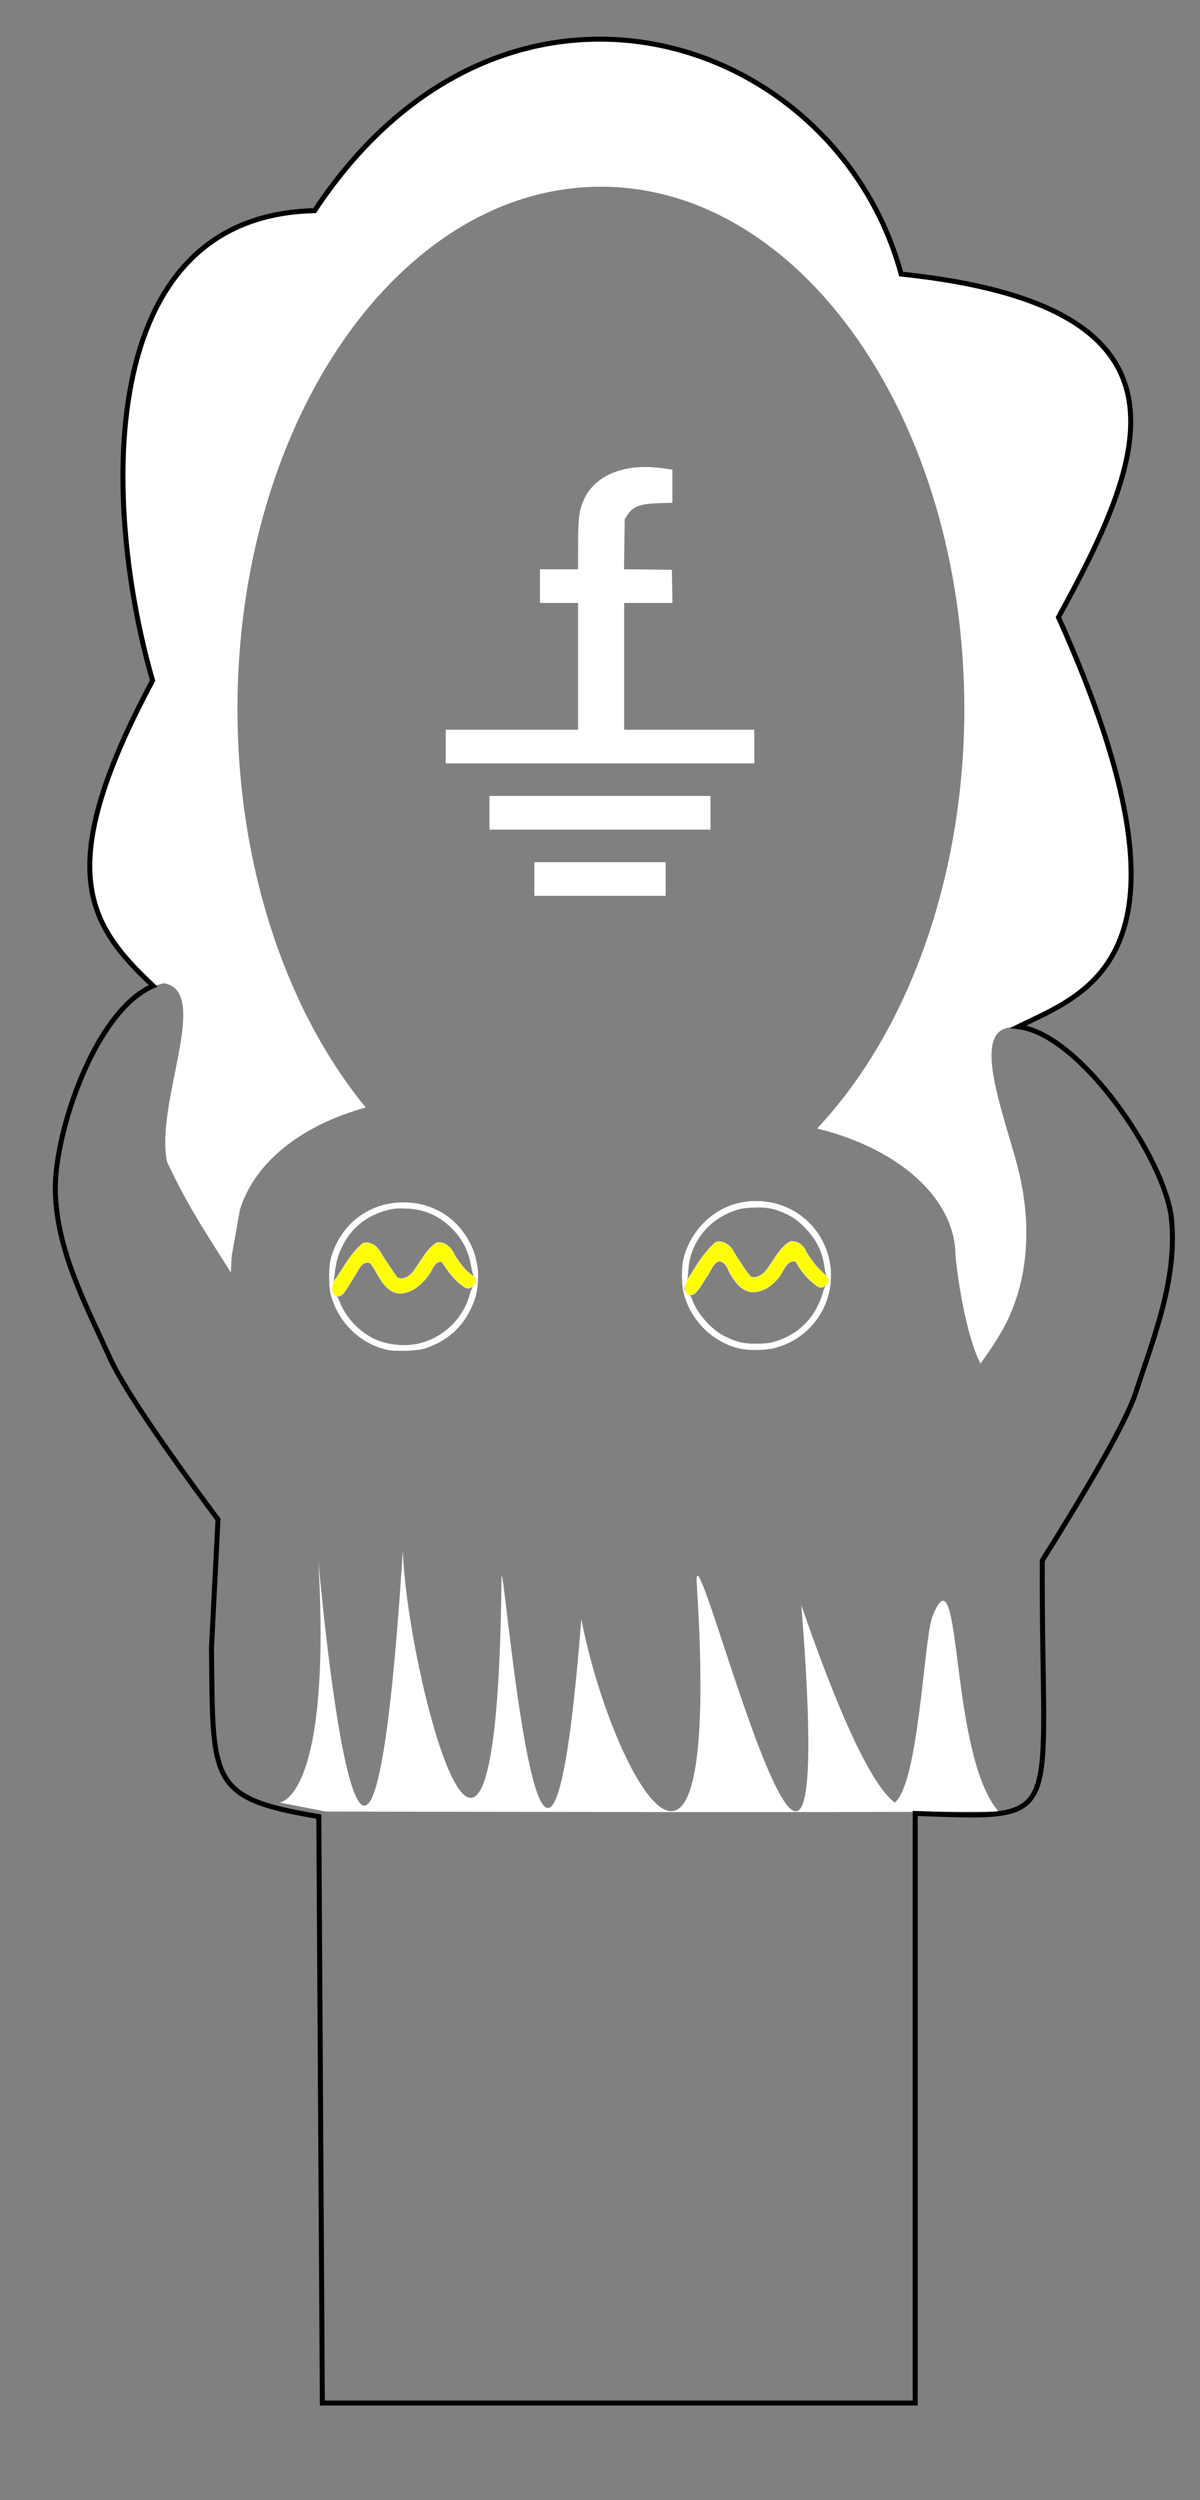 <?xml version="1.0" encoding="UTF-8" standalone="no"?>
<!-- Created with Inkscape (http://www.inkscape.org/) -->

<svg
   xmlns:dc="http://purl.org/dc/elements/1.1/"
   xmlns:cc="http://creativecommons.org/ns#"
   xmlns:rdf="http://www.w3.org/1999/02/22-rdf-syntax-ns#"
   xmlns:svg="http://www.w3.org/2000/svg"
   xmlns="http://www.w3.org/2000/svg"
   xmlns:sodipodi="http://sodipodi.sourceforge.net/DTD/sodipodi-0.dtd"
   xmlns:inkscape="http://www.inkscape.org/namespaces/inkscape"
   width="24mm"
   height="50mm"
   viewBox="0 0 24 50"
   version="1.1"
   id="svg8"
   inkscape:version="0.91 r13725"
   sodipodi:docname="cuttlefist2.svg">
  <rect x="0" y="0" width="24" height="50" fill="#808080" stroke="none"/>
  <defs
     id="defs2" />
  <sodipodi:namedview
     id="base"
     pagecolor="#8cff79"
     bordercolor="#666666"
     borderopacity="1.0"
     inkscape:pageopacity="1"
     inkscape:pageshadow="2"
     inkscape:zoom="16"
     inkscape:cx="67.829625"
     inkscape:cy="50.981451"
     inkscape:document-units="mm"
     inkscape:current-layer="layer2"
     showgrid="false"
     inkscape:window-width="1333"
     inkscape:window-height="836"
     inkscape:window-x="-8"
     inkscape:window-y="-8"
     inkscape:window-maximized="1"
     showguides="false" />
  <g
     inkscape:label="Layer 1"
     inkscape:groupmode="layer"
     id="layer1"
     transform="translate(0,-247)"
     style="display:none">
    <path
       style="fill:#007f00;fill-opacity:1;stroke:none;stroke-width:0.292;stroke-miterlimit:4;stroke-dasharray:none;stroke-opacity:1"
       d="m 42.584,11.623 c -14.226,-2.42e-4 -25.758,16.578 -25.758,37.027 0.002,10.87 3.326,21.19 9.092,28.223 -4.537,1.249 -7.896,3.878 -8.92,7.268 l -0.578,3.248 -0.061,1.18 c -1.847,-2.944 -3.077,-4.752 -4.523,-7.855 -0.86,-4.222 3.157,-12.085 -0.227,-12.648 -4.5,0.949 -7.713,10.309 -7.686,14.629 0.03,4.266 2.144,8.189 3.881,12.027 1.155,2.553 5.165,8.085 7.656,11.434 l -0.463,9.09 c -1.045,10.189 7.103,21.903 7.577,-6.238 0,0 3.422,39.705 5.999,-0.709 0.182,8.125 6.672,33.982 6.994,2.086 0.035,-3.492 3.042,36.098 5.662,2.843 2.109,10.859 9.977,25.412 8.183,-2.535 -0.376,-5.862 10.314,37.944 7.421,1.554 10.867,31.405 8.258,3.932 9.277,0.823 1.697,-5.178 3.817,14.731 5.498,12.437 2.42,-3.301 3.516,-10.762 2.311,-16.442 2.621,-4.187 5.861,-9.561 6.611,-11.857 1.309,-4.005 2.985,-8.135 2.551,-12.379 -0.44,-4.308 -6.787,-13.612 -11.234,-13.648 -3.423,-0.028 -0.338,6.939 0.471,10.746 0.728,3.425 0.566,7.045 -1,10.191 -0.438,0.881 -1.104,1.885 -1.84,2.912 C 68.18,92.33 67.715,87.41 67.715,87.41 67.714,83.279 63.638,79.759 57.906,78.361 64.46,71.39 68.33,60.37 68.342,48.65 68.342,28.201 56.81,11.623 42.584,11.623 Z"
       id="path815"
       inkscape:connector-curvature="0"
       sodipodi:nodetypes="cccccccccsccccscscsscsscssccccc"
       transform="matrix(0.282,0,0,0.282,0,261)" />
    <path
       style="fill:#1b0000;fill-opacity:1;stroke:none;stroke-width:0.932px;stroke-linecap:butt;stroke-linejoin:miter;stroke-opacity:1"
       d="m 2.883,280.377 c -0.012,0.007 -0.023,0.012 -0.035,0.02 0.011,-0.007 0.023,-0.013 0.035,-0.02 z"
       id="path4332"
       inkscape:connector-curvature="0" />
    <path
       style="fill:#1b0000;fill-opacity:1;stroke:none;stroke-width:0.932px;stroke-linecap:butt;stroke-linejoin:miter;stroke-opacity:1"
       d="m 2.681,280.523 c -0.013,0.011 -0.027,0.02 -0.04,0.031 0.013,-0.011 0.027,-0.021 0.04,-0.031 z"
       id="path4330"
       inkscape:connector-curvature="0" />
    <path
       style="fill:#1b0000;fill-opacity:1;stroke:none;stroke-width:0.932px;stroke-linecap:butt;stroke-linejoin:miter;stroke-opacity:1"
       d="m 2.488,280.705 c -0.015,0.016 -0.03,0.03 -0.045,0.047 0.015,-0.016 0.03,-0.031 0.045,-0.047 z"
       id="path4328"
       inkscape:connector-curvature="0" />
    <path
       style="fill:#1b0000;fill-opacity:1;stroke:none;stroke-width:0.932px;stroke-linecap:butt;stroke-linejoin:miter;stroke-opacity:1"
       d="m 2.303,280.92 c -0.016,0.02 -0.032,0.04 -0.048,0.061 0.016,-0.021 0.032,-0.041 0.048,-0.061 z"
       id="path4326"
       inkscape:connector-curvature="0" />
    <path
       style="fill:#1b0000;fill-opacity:1;stroke:none;stroke-width:0.932px;stroke-linecap:butt;stroke-linejoin:miter;stroke-opacity:1"
       d="m 20.575,281.139 c 0.039,0.011 0.078,0.025 0.117,0.04 -0.039,-0.015 -0.078,-0.029 -0.117,-0.04 z"
       id="path4324"
       inkscape:connector-curvature="0" />
    <path
       style="fill:#1b0000;fill-opacity:1;stroke:none;stroke-width:0.932px;stroke-linecap:butt;stroke-linejoin:miter;stroke-opacity:1"
       d="m 2.129,281.162 c -0.017,0.025 -0.034,0.05 -0.05,0.075 0.016,-0.026 0.033,-0.05 0.05,-0.075 z"
       id="path4322"
       inkscape:connector-curvature="0" />
    <path
       style="fill:#1b0000;fill-opacity:1;stroke:none;stroke-width:0.932px;stroke-linecap:butt;stroke-linejoin:miter;stroke-opacity:1"
       d="m 20.824,281.236 c 0.04,0.019 0.08,0.042 0.121,0.065 -0.04,-0.023 -0.081,-0.045 -0.121,-0.065 z"
       id="path4320"
       inkscape:connector-curvature="0" />
    <path
       style="fill:#1b0000;fill-opacity:1;stroke:none;stroke-width:0.932px;stroke-linecap:butt;stroke-linejoin:miter;stroke-opacity:1"
       d="m 21.072,281.376 c 0.044,0.029 0.089,0.06 0.133,0.093 -0.045,-0.032 -0.089,-0.064 -0.133,-0.093 z"
       id="path4318"
       inkscape:connector-curvature="0" />
    <path
       style="fill:#1b0000;fill-opacity:1;stroke:none;stroke-width:0.932px;stroke-linecap:butt;stroke-linejoin:miter;stroke-opacity:1"
       d="m 1.966,281.426 c -0.018,0.032 -0.036,0.063 -0.053,0.095 0.018,-0.032 0.035,-0.064 0.053,-0.095 z"
       id="path4316"
       inkscape:connector-curvature="0" />
    <path
       style="fill:#1b0000;fill-opacity:1;stroke:none;stroke-width:0.932px;stroke-linecap:butt;stroke-linejoin:miter;stroke-opacity:1"
       d="m 21.329,281.56 c 0.044,0.035 0.088,0.073 0.132,0.111 -0.044,-0.038 -0.088,-0.076 -0.132,-0.111 z"
       id="path4314"
       inkscape:connector-curvature="0" />
    <path
       style="fill:#1b0000;fill-opacity:1;stroke:none;stroke-width:0.932px;stroke-linecap:butt;stroke-linejoin:miter;stroke-opacity:1"
       d="m 1.812,281.714 c -0.017,0.034 -0.033,0.068 -0.05,0.102 0.016,-0.034 0.033,-0.068 0.05,-0.102 z"
       id="path4312"
       inkscape:connector-curvature="0" />
    <path
       style="fill:#1b0000;fill-opacity:1;stroke:none;stroke-width:0.932px;stroke-linecap:butt;stroke-linejoin:miter;stroke-opacity:1"
       d="m 21.582,281.778 c 0.046,0.043 0.092,0.089 0.137,0.135 -0.046,-0.046 -0.091,-0.091 -0.137,-0.135 z"
       id="path4310"
       inkscape:connector-curvature="0" />
    <path
       style="fill:#1b0000;fill-opacity:1;stroke:none;stroke-width:0.932px;stroke-linecap:butt;stroke-linejoin:miter;stroke-opacity:1"
       d="m 1.671,282.016 c -0.017,0.038 -0.033,0.077 -0.049,0.116 0.016,-0.039 0.032,-0.077 0.049,-0.116 z"
       id="path4308"
       inkscape:connector-curvature="0" />
    <path
       style="fill:#1b0000;fill-opacity:1;stroke:none;stroke-width:0.932px;stroke-linecap:butt;stroke-linejoin:miter;stroke-opacity:1"
       d="m 21.834,282.029 c 0.045,0.048 0.09,0.098 0.134,0.148 -0.044,-0.05 -0.089,-0.1 -0.134,-0.148 z"
       id="path4306"
       inkscape:connector-curvature="0" />
    <path
       style="fill:#1b0000;fill-opacity:1;stroke:none;stroke-width:0.932px;stroke-linecap:butt;stroke-linejoin:miter;stroke-opacity:1"
       d="m 22.073,282.298 c 0.046,0.055 0.091,0.111 0.136,0.168 -0.045,-0.057 -0.09,-0.113 -0.136,-0.168 z"
       id="path4304"
       inkscape:connector-curvature="0" />
    <path
       style="fill:#1b0000;fill-opacity:1;stroke:none;stroke-width:0.932px;stroke-linecap:butt;stroke-linejoin:miter;stroke-opacity:1"
       d="m 1.548,282.315 c -0.016,0.043 -0.032,0.085 -0.048,0.128 0.016,-0.043 0.032,-0.086 0.048,-0.128 z"
       id="path4302"
       inkscape:connector-curvature="0" />
    <path
       style="fill:#1b0000;fill-opacity:1;stroke:none;stroke-width:0.932px;stroke-linecap:butt;stroke-linejoin:miter;stroke-opacity:1"
       d="m 22.312,282.597 c 0.04,0.053 0.078,0.107 0.117,0.16 -0.039,-0.054 -0.077,-0.108 -0.117,-0.16 z"
       id="path4300"
       inkscape:connector-curvature="0" />
    <path
       style="fill:#1b0000;fill-opacity:1;stroke:none;stroke-width:0.932px;stroke-linecap:butt;stroke-linejoin:miter;stroke-opacity:1"
       d="m 1.428,282.651 c -0.006,0.017 -0.011,0.033 -0.016,0.05 0.005,-0.017 0.01,-0.033 0.016,-0.05 z"
       id="path4298"
       inkscape:connector-curvature="0" />
    <path
       style="fill:#1b0000;fill-opacity:1;stroke:none;stroke-width:0.932px;stroke-linecap:butt;stroke-linejoin:miter;stroke-opacity:1"
       d="m 22.532,282.903 c 0.042,0.061 0.082,0.124 0.122,0.186 -0.04,-0.062 -0.08,-0.125 -0.122,-0.186 z"
       id="path4296"
       inkscape:connector-curvature="0" />
    <path
       style="fill:#1b0000;fill-opacity:1;stroke:none;stroke-width:0.932px;stroke-linecap:butt;stroke-linejoin:miter;stroke-opacity:1"
       d="m 22.733,283.21 c 0.038,0.061 0.073,0.122 0.109,0.184 -0.036,-0.061 -0.071,-0.122 -0.109,-0.184 z"
       id="path4294"
       inkscape:connector-curvature="0" />
    <path
       style="fill:#1b0000;fill-opacity:1;stroke:none;stroke-width:0.932px;stroke-linecap:butt;stroke-linejoin:miter;stroke-opacity:1"
       d="m 1.253,283.267 c -0.004,0.019 -0.007,0.036 -0.012,0.055 0.004,-0.018 0.007,-0.036 0.012,-0.055 z"
       id="path4292"
       inkscape:connector-curvature="0" />
    <path
       style="fill:#1b0000;fill-opacity:1;stroke:none;stroke-width:0.932px;stroke-linecap:butt;stroke-linejoin:miter;stroke-opacity:1"
       d="m 22.923,283.534 c 0.032,0.058 0.061,0.116 0.091,0.174 -0.03,-0.058 -0.059,-0.115 -0.091,-0.174 z"
       id="path4290"
       inkscape:connector-curvature="0" />
    <path
       style="fill:#1b0000;fill-opacity:1;stroke:none;stroke-width:0.932px;stroke-linecap:butt;stroke-linejoin:miter;stroke-opacity:1"
       d="m 23.083,283.841 c 0.026,0.054 0.048,0.106 0.072,0.158 -0.024,-0.053 -0.046,-0.105 -0.072,-0.158 z"
       id="path4288"
       inkscape:connector-curvature="0" />
    <path
       style="fill:#1b0000;fill-opacity:1;stroke:none;stroke-width:0.932px;stroke-linecap:butt;stroke-linejoin:miter;stroke-opacity:1"
       d="m 1.144,283.841 c -0.009,0.063 -0.014,0.122 -0.02,0.181 0.006,-0.059 0.011,-0.119 0.02,-0.181 z"
       id="path4286"
       inkscape:connector-curvature="0" />
    <path
       style="fill:#1b0000;fill-opacity:1;stroke:none;stroke-width:0.932px;stroke-linecap:butt;stroke-linejoin:miter;stroke-opacity:1"
       d="m 1.117,284.1 c -0.006,0.084 -0.01,0.164 -0.009,0.238 -4.731e-4,-0.074 0.003,-0.154 0.009,-0.238 z"
       id="path4284"
       inkscape:connector-curvature="0" />
    <path
       style="fill:#1b0000;fill-opacity:1;stroke:none;stroke-width:0.932px;stroke-linecap:butt;stroke-linejoin:miter;stroke-opacity:1"
       d="m 23.223,284.151 c 0.021,0.051 0.038,0.1 0.057,0.15 -0.019,-0.05 -0.035,-0.099 -0.057,-0.15 z"
       id="path4282"
       inkscape:connector-curvature="0" />
    <path
       style="fill:#1b0000;fill-opacity:1;stroke:none;stroke-width:0.932px;stroke-linecap:butt;stroke-linejoin:miter;stroke-opacity:1"
       d="m 23.329,284.431 c 0.022,0.065 0.038,0.127 0.055,0.189 -0.016,-0.062 -0.033,-0.123 -0.055,-0.189 z"
       id="path4280"
       inkscape:connector-curvature="0" />
    <path
       style="fill:#1b0000;fill-opacity:1;stroke:none;stroke-width:0.932px;stroke-linecap:butt;stroke-linejoin:miter;stroke-opacity:1"
       d="m 23.406,284.7 c 0.02,0.085 0.034,0.165 0.042,0.24 -0.008,-0.075 -0.022,-0.156 -0.042,-0.24 z"
       id="path4278"
       inkscape:connector-curvature="0" />
    <path
       style="fill:#1b0000;fill-opacity:1;stroke:none;stroke-width:0.932px;stroke-linecap:butt;stroke-linejoin:miter;stroke-opacity:1"
       d="m 4.186,294.202 c -0.003,0.077 -0.006,0.154 -0.007,0.228 0.001,-0.073 0.004,-0.151 0.007,-0.228 z"
       id="path4272"
       inkscape:connector-curvature="0" />
    <path
       style="fill:#1b0000;fill-opacity:1;stroke:none;stroke-width:0.932px;stroke-linecap:butt;stroke-linejoin:miter;stroke-opacity:1"
       d="m 4.177,294.563 c 1.741e-4,0.097 0.003,0.191 0.007,0.281 -0.004,-0.091 -0.006,-0.184 -0.007,-0.281 z"
       id="path4270"
       inkscape:connector-curvature="0" />
    <path
       style="fill:#1b0000;fill-opacity:1;stroke:none;stroke-width:0.932px;stroke-linecap:butt;stroke-linejoin:miter;stroke-opacity:1"
       d="m 4.187,294.95 c 0.006,0.112 0.016,0.217 0.028,0.318 -0.012,-0.101 -0.022,-0.206 -0.028,-0.318 z"
       id="path4268"
       inkscape:connector-curvature="0" />
    <path
       style="fill:#1b0000;fill-opacity:1;stroke:none;stroke-width:0.932px;stroke-linecap:butt;stroke-linejoin:miter;stroke-opacity:1"
       d="m 4.23,295.373 c 0.01,0.069 0.02,0.136 0.033,0.2 -0.012,-0.064 -0.023,-0.131 -0.033,-0.2 z"
       id="path4266"
       inkscape:connector-curvature="0" />
    <path
       style="fill:#1b0000;fill-opacity:1;stroke:none;stroke-width:0.932px;stroke-linecap:butt;stroke-linejoin:miter;stroke-opacity:1"
       d="m 4.286,295.685 c 0.013,0.056 0.027,0.108 0.041,0.159 -0.015,-0.051 -0.029,-0.103 -0.041,-0.159 z"
       id="path4264"
       inkscape:connector-curvature="0" />
    <path
       style="fill:#1b0000;fill-opacity:1;stroke:none;stroke-width:0.932px;stroke-linecap:butt;stroke-linejoin:miter;stroke-opacity:1"
       d="m 20.584,295.885 c -0.049,0.067 -0.1,0.122 -0.15,0.174 0.05,-0.05 0.101,-0.107 0.15,-0.174 z"
       id="path4262"
       inkscape:connector-curvature="0" />
    <path
       style="fill:#1b0000;fill-opacity:1;stroke:none;stroke-width:0.932px;stroke-linecap:butt;stroke-linejoin:miter;stroke-opacity:1"
       d="m 4.355,295.942 c 0.023,0.069 0.047,0.134 0.073,0.195 -0.026,-0.061 -0.051,-0.125 -0.073,-0.195 z"
       id="path4260"
       inkscape:connector-curvature="0" />
    <path
       style="fill:#1b0000;fill-opacity:1;stroke:none;stroke-width:0.932px;stroke-linecap:butt;stroke-linejoin:miter;stroke-opacity:1"
       d="m 4.48,296.241 c 0.014,0.028 0.028,0.056 0.044,0.082 -0.015,-0.026 -0.029,-0.054 -0.044,-0.082 z"
       id="path4258"
       inkscape:connector-curvature="0" />
    <path
       style="fill:#1b0000;fill-opacity:1;stroke:none;stroke-width:0.932px;stroke-linecap:butt;stroke-linejoin:miter;stroke-opacity:1"
       d="m 4.582,296.412 c 0.015,0.021 0.03,0.04 0.045,0.059 -0.015,-0.019 -0.03,-0.039 -0.045,-0.059 z"
       id="path4256"
       inkscape:connector-curvature="0" />
    <path
       style="fill:#1b0000;fill-opacity:1;stroke:none;stroke-width:0.932px;stroke-linecap:butt;stroke-linejoin:miter;stroke-opacity:1"
       d="m 4.891,296.702 c 0.011,0.006 0.022,0.014 0.033,0.019 -0.011,-0.006 -0.022,-0.013 -0.033,-0.019 z"
       id="path4254"
       inkscape:connector-curvature="0" />
    <path
       style="fill:#1b0000;fill-opacity:1;stroke:none;stroke-width:0.932px;stroke-linecap:butt;stroke-linejoin:miter;stroke-opacity:1"
       d="m 5.024,296.761 c 0.009,0.003 0.019,0.006 0.029,0.008 -0.01,-0.003 -0.019,-0.005 -0.029,-0.008 z"
       id="path4252"
       inkscape:connector-curvature="0" />
    <path
       style="fill:#1b0000;fill-opacity:1;stroke:none;stroke-width:0.932px;stroke-linecap:butt;stroke-linejoin:miter;stroke-opacity:1"
       d="m 15.319,296.878 c -0.018,0.002 -0.037,0.004 -0.056,0.006 0.019,-0.002 0.037,-0.004 0.056,-0.006 z"
       id="path4250"
       inkscape:connector-curvature="0" />
    <path
       style="fill:#1b0000;fill-opacity:1;stroke:none;stroke-width:0.932px;stroke-linecap:butt;stroke-linejoin:miter;stroke-opacity:1"
       d="m 14.976,296.893 c 0.014,1.6e-4 0.751,1.257 0.765,1.257 -0.014,1e-5 -0.751,-1.257 -0.765,-1.257 z"
       id="path4243"
       inkscape:connector-curvature="0"
       sodipodi:nodetypes="ccc" />
  </g>
  <g
     inkscape:groupmode="layer"
     id="layer3"
     inkscape:label="SilkS"
     style="display:inline"
     transform="translate(0,14)">
    <path
       style="fill:#ffffff;fill-opacity:1;stroke:none;stroke-width:0.932px;stroke-linecap:butt;stroke-linejoin:miter;stroke-opacity:1"
       d="m 11.827,-13.214 c -1.949,0.058 -3.98,1.084 -5.531,3.431 -4.475,0.095 -4.229,5.989 -3.242,9.404 C 1.045,3.383 1.745,4.492 3.066,5.732 3.135,5.703 3.205,5.678 3.276,5.663 4.231,5.822 3.098,8.041 3.34,9.232 c 0.408,0.876 0.755,1.386 1.277,2.217 L 4.634,11.116 4.797,10.2 C 5.086,9.243 6.034,8.501 7.315,8.149 5.687,6.164 4.749,3.251 4.749,0.184 4.749,-5.588 8.003,-10.266 12.018,-10.266 c 4.015,-6.8e-5 7.269,4.679 7.269,10.45 C 19.284,3.491 18.192,6.601 16.342,8.569 c 1.618,0.395 2.768,1.388 2.768,2.554 0,0 0.131,1.388 0.498,2.15 0.208,-0.29 0.396,-0.573 0.519,-0.822 0.442,-0.888 0.488,-1.91 0.282,-2.876 -0.228,-1.074 -1.099,-3.041 -0.133,-3.033 0.035,2.81e-4 0.07,0.003 0.105,0.007 1.363,-0.673 3.858,-1.404 0.804,-8.194 1.73,-3.16 3.069,-6.219 -3.149,-6.869 -0.741,-2.732 -3.167,-4.603 -5.821,-4.698 -0.129,-0.005 -0.259,-0.005 -0.389,-0.001 z"
       id="path4275"
       inkscape:connector-curvature="0" />
    <path
       style="fill:#ffffff;fill-opacity:1;stroke:none;stroke-width:0.932px;stroke-linecap:butt;stroke-linejoin:miter;stroke-opacity:1"
       d="m 28.574,109.902 c -2.577,40.415 -6,0.709 -6,0.709 0.969,17.004 -2.742,17.221 -2.742,17.221 l 3.283,0.641 c 15.919,0.019 31.893,0.072 47.709,1e-5 -3.57,-4.115 -2.559,-19.186 -4.713,-13.801 -0.611,1.863 -0.95,11.725 -2.649,13.166 -1.292,-0.978 -3.31,-4.397 -6.629,-13.989 2.893,36.391 -7.796,-7.415 -7.42,-1.553 1.794,27.947 -6.074,13.392 -8.184,2.533 -2.621,33.256 -5.627,-6.334 -5.662,-2.842 -0.322,31.896 -6.812,6.039 -6.994,-2.086 z"
       transform="matrix(0.282,0,0,0.282,0,-14)"
       id="path4281"
       inkscape:connector-curvature="0"
       sodipodi:nodetypes="ccccccccscsc" />
    <path
       style="opacity:0.99;fill:#ffffff;fill-opacity:1;stroke:#ffffff;stroke-width:0.007;stroke-linecap:butt;stroke-miterlimit:4;stroke-dasharray:none;stroke-opacity:1"
       d="m 7.738,12.99 c -0.534,-0.122 -0.967,-0.543 -1.117,-1.089 -0.047,-0.171 -0.047,-0.567 0,-0.737 0.186,-0.675 0.758,-1.115 1.448,-1.115 0.589,0 1.088,0.313 1.345,0.844 0.107,0.221 0.156,0.468 0.142,0.716 -0.013,0.231 -0.049,0.369 -0.144,0.569 -0.185,0.385 -0.488,0.646 -0.917,0.787 -0.149,0.049 -0.588,0.064 -0.757,0.026 z m 0.664,-0.124 c 0.483,-0.122 0.876,-0.511 0.999,-0.989 0.016,-0.06 0.05,-0.135 0.076,-0.167 0.057,-0.068 0.06,-0.109 0.013,-0.17 -0.02,-0.026 -0.047,-0.116 -0.064,-0.215 C 9.375,11.02 9.255,10.782 9.042,10.567 8.787,10.309 8.493,10.18 8.125,10.166 c -0.18,-0.007 -0.246,-0.002 -0.376,0.031 -0.41,0.104 -0.726,0.357 -0.909,0.73 -0.085,0.173 -0.123,0.31 -0.148,0.539 -0.01,0.088 -0.029,0.197 -0.042,0.241 -0.021,0.069 -0.02,0.089 0.007,0.145 0.017,0.036 0.047,0.07 0.065,0.076 0.019,0.006 0.048,0.05 0.067,0.101 0.112,0.312 0.406,0.623 0.722,0.762 0.26,0.115 0.614,0.145 0.892,0.075 z"
       id="path4238"
       inkscape:connector-curvature="0" />
    <path
       style="opacity:0.99;fill:#ffffff;fill-opacity:1;stroke:#ffffff;stroke-width:0.007;stroke-linecap:butt;stroke-miterlimit:4;stroke-dasharray:none;stroke-opacity:1"
       d="m 14.808,12.969 c -0.546,-0.119 -0.992,-0.558 -1.133,-1.116 -0.043,-0.171 -0.044,-0.501 -0.002,-0.676 0.111,-0.463 0.447,-0.862 0.878,-1.043 0.375,-0.158 0.838,-0.147 1.212,0.028 0.816,0.382 1.105,1.402 0.613,2.162 -0.206,0.318 -0.53,0.546 -0.904,0.636 -0.178,0.043 -0.487,0.047 -0.663,0.009 z m 0.753,-0.156 c 0.292,-0.101 0.522,-0.273 0.696,-0.521 0.088,-0.125 0.187,-0.347 0.216,-0.482 0.007,-0.034 0.034,-0.083 0.059,-0.108 0.055,-0.055 0.058,-0.12 0.011,-0.182 -0.021,-0.027 -0.041,-0.095 -0.049,-0.167 -0.034,-0.31 -0.168,-0.579 -0.407,-0.816 -0.131,-0.131 -0.197,-0.179 -0.336,-0.249 -0.237,-0.119 -0.404,-0.153 -0.683,-0.142 -0.174,0.007 -0.252,0.02 -0.372,0.06 -0.535,0.182 -0.902,0.652 -0.931,1.193 -0.007,0.131 -0.021,0.211 -0.045,0.259 -0.019,0.039 -0.035,0.092 -0.035,0.118 0,0.051 0.059,0.124 0.1,0.124 0.013,0 0.039,0.045 0.059,0.099 0.092,0.263 0.374,0.585 0.629,0.717 0.252,0.13 0.413,0.167 0.706,0.159 0.183,-0.005 0.243,-0.015 0.383,-0.063 z"
       id="path4240"
       inkscape:connector-curvature="0" />
    <path
       style="fill:#ffffff;fill-opacity:1"
       d="m 10.687,3.243 2.626,0 0,0.673 -2.626,0 z"
       id="path4211"
       inkscape:connector-curvature="0" />
    <path
       style="fill:#ffffff;fill-opacity:1"
       d="m 9.789,1.918 4.421,0 0,0.673 -4.421,0 z"
       id="path4209"
       inkscape:connector-curvature="0" />
    <path
       style="fill:#ffffff;fill-opacity:1"
       d="m 8.914,0.594 2.648,0 0,-2.536 c -0.254,0 -0.509,0 -0.763,0 0,-0.224 0,-0.449 0,-0.673 0.254,0 0.509,0 0.763,0 l 1.7e-4,-0.477 c 1.86e-4,-0.563 0.02,-0.713 0.124,-0.933 0.231,-0.49 0.834,-0.72 1.592,-0.607 l 0.169,0.025 0,0.331 0,0.331 -0.286,0.009 c -0.353,0.011 -0.501,0.066 -0.604,0.222 l -0.063,0.096 -0.007,0.501 -0.007,0.501 c 0.319,0.004 0.638,0.008 0.957,0.012 0.004,0.221 0.008,0.441 0.012,0.662 -0.322,0 -0.644,0 -0.966,0 0,0.845 0,1.691 0,2.536 l 2.603,0 0,0.673 -6.172,0 z"
       id="path12548"
       inkscape:connector-curvature="0" />
  </g>
  <g
     inkscape:groupmode="layer"
     id="layer4"
     inkscape:label="Cu"
     transform="translate(0,14)">
    <path
       style="opacity:0.99;fill:#ffff00;fill-opacity:1;stroke:#ffffff;stroke-width:0.007;stroke-linecap:butt;stroke-miterlimit:4;stroke-dasharray:none;stroke-opacity:1"
       d="m 6.717,11.92 c -0.117,-0.083 -0.084,-0.261 0.005,-0.353 0.162,-0.245 0.303,-0.515 0.536,-0.703 0.146,-0.051 0.297,0.061 0.356,0.19 0.112,0.168 0.215,0.342 0.339,0.502 0.144,0.049 0.281,-0.065 0.351,-0.182 0.13,-0.184 0.235,-0.396 0.428,-0.523 0.158,-0.032 0.297,0.098 0.354,0.234 0.105,0.173 0.229,0.344 0.404,0.452 0.097,0.116 -0.094,0.3 -0.206,0.198 C 9.092,11.612 8.956,11.422 8.837,11.232 8.692,11.217 8.654,11.388 8.585,11.48 8.449,11.68 8.237,11.873 7.979,11.866 7.779,11.846 7.652,11.669 7.561,11.507 7.514,11.427 7.47,11.344 7.413,11.27 7.298,11.196 7.194,11.33 7.151,11.425 7.064,11.564 6.982,11.707 6.888,11.841 6.849,11.893 6.786,11.945 6.717,11.92 Z"
       id="path4200"
       inkscape:connector-curvature="0" />
    <path
       style="opacity:0.99;fill:#ffff00;fill-opacity:1;stroke:#ffffff;stroke-width:0.007;stroke-linecap:butt;stroke-miterlimit:4;stroke-dasharray:none;stroke-opacity:1"
       d="m 13.722,11.863 c -0.063,-0.143 0.034,-0.289 0.113,-0.403 0.135,-0.223 0.28,-0.446 0.479,-0.618 0.155,-0.048 0.308,0.072 0.368,0.208 0.11,0.165 0.208,0.339 0.339,0.489 0.161,0.035 0.294,-0.1 0.369,-0.227 0.121,-0.173 0.223,-0.374 0.412,-0.484 0.139,-0.024 0.277,0.076 0.321,0.206 0.115,0.187 0.251,0.365 0.428,0.497 0.084,0.119 -0.107,0.285 -0.213,0.185 -0.179,-0.125 -0.32,-0.298 -0.425,-0.489 -0.159,-0.032 -0.228,0.148 -0.294,0.257 -0.132,0.205 -0.365,0.384 -0.621,0.351 -0.209,-0.047 -0.328,-0.245 -0.425,-0.418 -0.029,-0.094 -0.113,-0.225 -0.228,-0.182 -0.112,0.073 -0.139,0.219 -0.224,0.316 -0.075,0.116 -0.136,0.25 -0.251,0.334 -0.048,0.021 -0.111,0.017 -0.149,-0.022 z"
       id="path4202"
       inkscape:connector-curvature="0" />
  </g>
  <g
     inkscape:groupmode="layer"
     id="layer2"
     inkscape:label="Edge.Cuts"
     style="display:inline"
     transform="translate(0,14)">
    <path
       style="fill:none;fill-opacity:1;stroke:#000000;stroke-width:0.354;stroke-linecap:butt;stroke-linejoin:miter;stroke-miterlimit:4;stroke-dasharray:none;stroke-opacity:1"
       d="M 41.908,2.785 C 35.004,2.991 27.805,6.625 22.311,14.941 6.454,15.278 7.326,36.164 10.822,48.264 3.703,61.591 6.182,65.523 10.865,69.916 6.761,71.664 3.898,80.222 3.924,84.299 3.954,88.565 6.068,92.488 7.805,96.326 8.96,98.879 12.969,104.411 15.461,107.76 l -0.463,9.09 c 0.11,9.458 -0.251,10.683 7.613,11.975 l 0.25,41.592 42.047,0 0,-41.811 c 10.973,0.358 8.93,0.891 9.012,-17.938 2.621,-4.187 5.861,-9.561 6.611,-11.857 1.309,-4.005 2.985,-8.135 2.551,-12.379 C 82.654,82.243 76.641,73.331 72.221,72.809 77.049,70.424 85.892,67.833 75.068,43.773 81.2,32.578 85.943,21.737 63.91,19.436 61.284,9.754 52.688,3.126 43.285,2.789 42.828,2.773 42.369,2.771 41.908,2.785 Z"
       transform="matrix(0.282,0,0,0.282,0,-14)"
       id="path836"
       inkscape:connector-curvature="0"
       sodipodi:nodetypes="cccccscccccccssccccc" />
  </g>
</svg>
